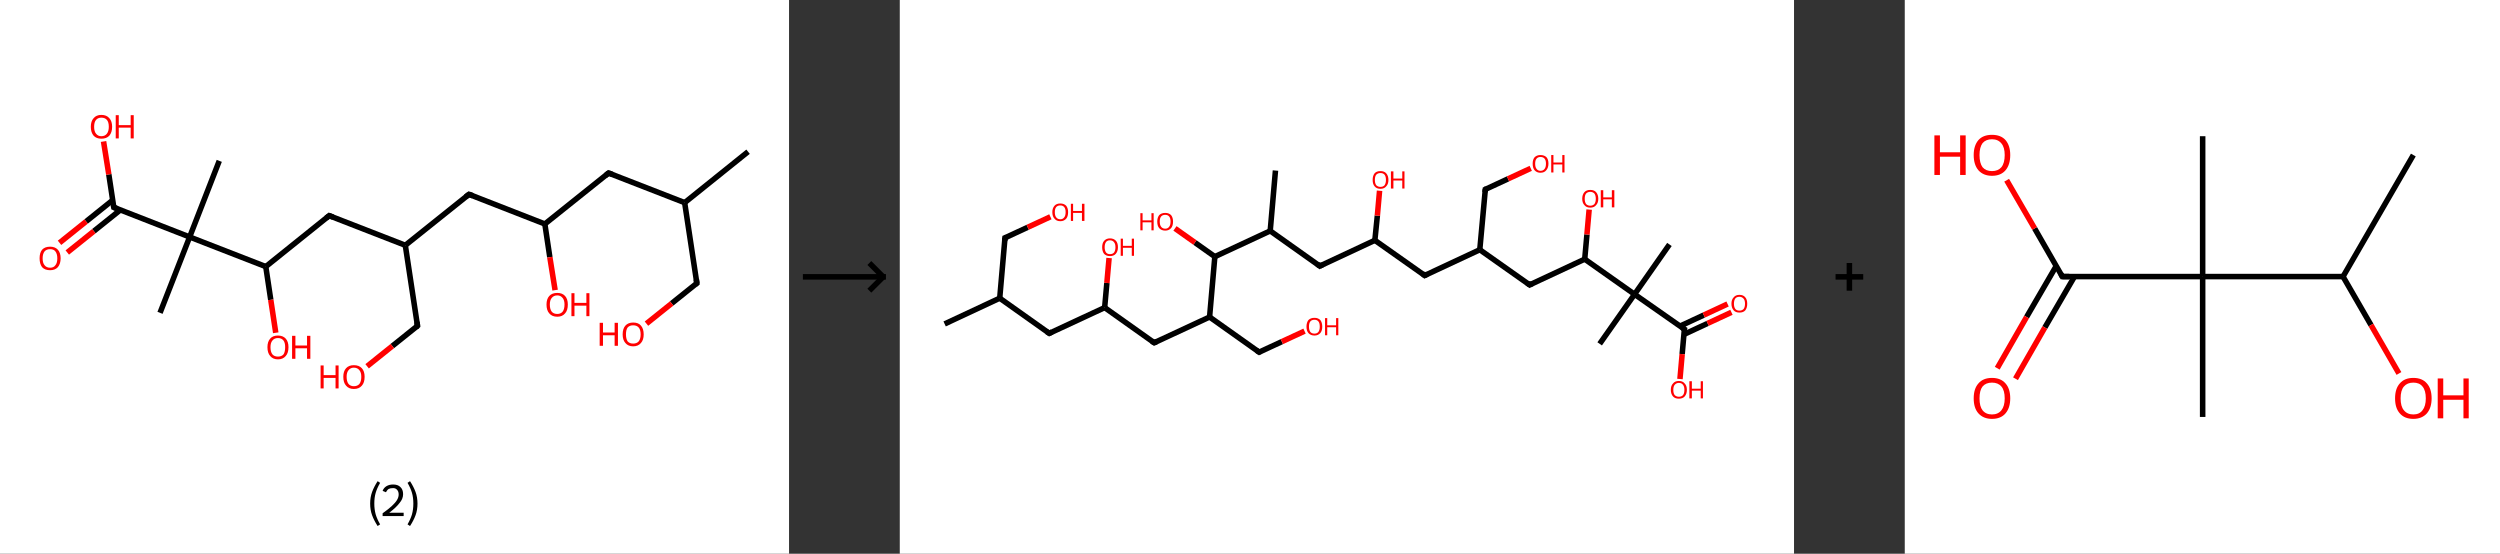 <?xml version='1.0' encoding='ASCII' standalone='yes'?>
<svg xmlns="http://www.w3.org/2000/svg" xmlns:xlink="http://www.w3.org/1999/xlink" version="1.1" width="903.0px" viewBox="0 0 903.0 200.0" height="200.0px">
  <rect x="0" y="0" width="903.0" height="200.0" fill="#333333" stroke="none"/>
  <g>
    <g transform="translate(0, 0) scale(1 1) "><!-- END OF HEADER -->
<rect style="opacity:1.0;fill:#FFFFFF;stroke:none" width="285.0" height="200.0" x="0.0" y="0.0"> </rect>
<path class="bond-0 atom-0 atom-1" d="M 270.2,54.8 L 247.3,73.2" style="fill:none;fill-rule:evenodd;stroke:#000000;stroke-width:2.0px;stroke-linecap:butt;stroke-linejoin:miter;stroke-opacity:1"/>
<path class="bond-1 atom-1 atom-2" d="M 247.3,73.2 L 251.7,102.3" style="fill:none;fill-rule:evenodd;stroke:#000000;stroke-width:2.0px;stroke-linecap:butt;stroke-linejoin:miter;stroke-opacity:1"/>
<path class="bond-2 atom-2 atom-3" d="M 251.7,102.3 L 242.6,109.6" style="fill:none;fill-rule:evenodd;stroke:#000000;stroke-width:2.0px;stroke-linecap:butt;stroke-linejoin:miter;stroke-opacity:1"/>
<path class="bond-2 atom-2 atom-3" d="M 242.6,109.6 L 233.5,116.9" style="fill:none;fill-rule:evenodd;stroke:#FF0000;stroke-width:2.0px;stroke-linecap:butt;stroke-linejoin:miter;stroke-opacity:1"/>
<path class="bond-3 atom-1 atom-4" d="M 247.3,73.2 L 219.8,62.5" style="fill:none;fill-rule:evenodd;stroke:#000000;stroke-width:2.0px;stroke-linecap:butt;stroke-linejoin:miter;stroke-opacity:1"/>
<path class="bond-4 atom-4 atom-5" d="M 219.8,62.5 L 196.8,80.9" style="fill:none;fill-rule:evenodd;stroke:#000000;stroke-width:2.0px;stroke-linecap:butt;stroke-linejoin:miter;stroke-opacity:1"/>
<path class="bond-5 atom-5 atom-6" d="M 196.8,80.9 L 198.6,92.9" style="fill:none;fill-rule:evenodd;stroke:#000000;stroke-width:2.0px;stroke-linecap:butt;stroke-linejoin:miter;stroke-opacity:1"/>
<path class="bond-5 atom-5 atom-6" d="M 198.6,92.9 L 200.5,104.8" style="fill:none;fill-rule:evenodd;stroke:#FF0000;stroke-width:2.0px;stroke-linecap:butt;stroke-linejoin:miter;stroke-opacity:1"/>
<path class="bond-6 atom-5 atom-7" d="M 196.8,80.9 L 169.4,70.2" style="fill:none;fill-rule:evenodd;stroke:#000000;stroke-width:2.0px;stroke-linecap:butt;stroke-linejoin:miter;stroke-opacity:1"/>
<path class="bond-7 atom-7 atom-8" d="M 169.4,70.2 L 146.4,88.6" style="fill:none;fill-rule:evenodd;stroke:#000000;stroke-width:2.0px;stroke-linecap:butt;stroke-linejoin:miter;stroke-opacity:1"/>
<path class="bond-8 atom-8 atom-9" d="M 146.4,88.6 L 150.8,117.7" style="fill:none;fill-rule:evenodd;stroke:#000000;stroke-width:2.0px;stroke-linecap:butt;stroke-linejoin:miter;stroke-opacity:1"/>
<path class="bond-9 atom-9 atom-10" d="M 150.8,117.7 L 141.7,125.0" style="fill:none;fill-rule:evenodd;stroke:#000000;stroke-width:2.0px;stroke-linecap:butt;stroke-linejoin:miter;stroke-opacity:1"/>
<path class="bond-9 atom-9 atom-10" d="M 141.7,125.0 L 132.6,132.3" style="fill:none;fill-rule:evenodd;stroke:#FF0000;stroke-width:2.0px;stroke-linecap:butt;stroke-linejoin:miter;stroke-opacity:1"/>
<path class="bond-10 atom-8 atom-11" d="M 146.4,88.6 L 118.9,77.9" style="fill:none;fill-rule:evenodd;stroke:#000000;stroke-width:2.0px;stroke-linecap:butt;stroke-linejoin:miter;stroke-opacity:1"/>
<path class="bond-11 atom-11 atom-12" d="M 118.9,77.9 L 96.0,96.3" style="fill:none;fill-rule:evenodd;stroke:#000000;stroke-width:2.0px;stroke-linecap:butt;stroke-linejoin:miter;stroke-opacity:1"/>
<path class="bond-12 atom-12 atom-13" d="M 96.0,96.3 L 97.8,108.3" style="fill:none;fill-rule:evenodd;stroke:#000000;stroke-width:2.0px;stroke-linecap:butt;stroke-linejoin:miter;stroke-opacity:1"/>
<path class="bond-12 atom-12 atom-13" d="M 97.8,108.3 L 99.6,120.2" style="fill:none;fill-rule:evenodd;stroke:#FF0000;stroke-width:2.0px;stroke-linecap:butt;stroke-linejoin:miter;stroke-opacity:1"/>
<path class="bond-13 atom-12 atom-14" d="M 96.0,96.3 L 68.5,85.6" style="fill:none;fill-rule:evenodd;stroke:#000000;stroke-width:2.0px;stroke-linecap:butt;stroke-linejoin:miter;stroke-opacity:1"/>
<path class="bond-14 atom-14 atom-15" d="M 68.5,85.6 L 79.2,58.1" style="fill:none;fill-rule:evenodd;stroke:#000000;stroke-width:2.0px;stroke-linecap:butt;stroke-linejoin:miter;stroke-opacity:1"/>
<path class="bond-15 atom-14 atom-16" d="M 68.5,85.6 L 57.8,113.0" style="fill:none;fill-rule:evenodd;stroke:#000000;stroke-width:2.0px;stroke-linecap:butt;stroke-linejoin:miter;stroke-opacity:1"/>
<path class="bond-16 atom-14 atom-17" d="M 68.5,85.6 L 41.1,74.9" style="fill:none;fill-rule:evenodd;stroke:#000000;stroke-width:2.0px;stroke-linecap:butt;stroke-linejoin:miter;stroke-opacity:1"/>
<path class="bond-17 atom-17 atom-18" d="M 40.7,72.3 L 31.1,80.0" style="fill:none;fill-rule:evenodd;stroke:#000000;stroke-width:2.0px;stroke-linecap:butt;stroke-linejoin:miter;stroke-opacity:1"/>
<path class="bond-17 atom-17 atom-18" d="M 31.1,80.0 L 21.5,87.7" style="fill:none;fill-rule:evenodd;stroke:#FF0000;stroke-width:2.0px;stroke-linecap:butt;stroke-linejoin:miter;stroke-opacity:1"/>
<path class="bond-17 atom-17 atom-18" d="M 43.5,75.8 L 33.9,83.5" style="fill:none;fill-rule:evenodd;stroke:#000000;stroke-width:2.0px;stroke-linecap:butt;stroke-linejoin:miter;stroke-opacity:1"/>
<path class="bond-17 atom-17 atom-18" d="M 33.9,83.5 L 24.3,91.2" style="fill:none;fill-rule:evenodd;stroke:#FF0000;stroke-width:2.0px;stroke-linecap:butt;stroke-linejoin:miter;stroke-opacity:1"/>
<path class="bond-18 atom-17 atom-19" d="M 41.1,74.9 L 39.3,63.0" style="fill:none;fill-rule:evenodd;stroke:#000000;stroke-width:2.0px;stroke-linecap:butt;stroke-linejoin:miter;stroke-opacity:1"/>
<path class="bond-18 atom-17 atom-19" d="M 39.3,63.0 L 37.4,51.1" style="fill:none;fill-rule:evenodd;stroke:#FF0000;stroke-width:2.0px;stroke-linecap:butt;stroke-linejoin:miter;stroke-opacity:1"/>
<path d="M 251.5,100.9 L 251.7,102.3 L 251.2,102.7" style="fill:none;stroke:#000000;stroke-width:2.0px;stroke-linecap:butt;stroke-linejoin:miter;stroke-opacity:1;"/>
<path d="M 221.2,63.0 L 219.8,62.5 L 218.7,63.4" style="fill:none;stroke:#000000;stroke-width:2.0px;stroke-linecap:butt;stroke-linejoin:miter;stroke-opacity:1;"/>
<path d="M 170.8,70.7 L 169.4,70.2 L 168.2,71.1" style="fill:none;stroke:#000000;stroke-width:2.0px;stroke-linecap:butt;stroke-linejoin:miter;stroke-opacity:1;"/>
<path d="M 150.6,116.3 L 150.8,117.7 L 150.4,118.1" style="fill:none;stroke:#000000;stroke-width:2.0px;stroke-linecap:butt;stroke-linejoin:miter;stroke-opacity:1;"/>
<path d="M 120.3,78.4 L 118.9,77.9 L 117.8,78.8" style="fill:none;stroke:#000000;stroke-width:2.0px;stroke-linecap:butt;stroke-linejoin:miter;stroke-opacity:1;"/>
<path d="M 42.4,75.4 L 41.1,74.9 L 41.0,74.3" style="fill:none;stroke:#000000;stroke-width:2.0px;stroke-linecap:butt;stroke-linejoin:miter;stroke-opacity:1;"/>
<path class="atom-3" d="M 216.6 116.6 L 217.8 116.6 L 217.8 120.1 L 222.0 120.1 L 222.0 116.6 L 223.2 116.6 L 223.2 124.9 L 222.0 124.9 L 222.0 121.1 L 217.8 121.1 L 217.8 124.9 L 216.6 124.9 L 216.6 116.6 " fill="#FF0000"/>
<path class="atom-3" d="M 224.9 120.8 Q 224.9 118.7, 225.9 117.6 Q 226.9 116.5, 228.7 116.5 Q 230.6 116.5, 231.5 117.6 Q 232.5 118.7, 232.5 120.8 Q 232.5 122.8, 231.5 123.9 Q 230.5 125.1, 228.7 125.1 Q 226.9 125.1, 225.9 123.9 Q 224.9 122.8, 224.9 120.8 M 228.7 124.1 Q 230.0 124.1, 230.7 123.3 Q 231.4 122.4, 231.4 120.8 Q 231.4 119.1, 230.7 118.3 Q 230.0 117.5, 228.7 117.5 Q 227.4 117.5, 226.7 118.3 Q 226.1 119.1, 226.1 120.8 Q 226.1 122.4, 226.7 123.3 Q 227.4 124.1, 228.7 124.1 " fill="#FF0000"/>
<path class="atom-6" d="M 197.4 110.0 Q 197.4 108.0, 198.4 106.9 Q 199.4 105.8, 201.3 105.8 Q 203.1 105.8, 204.1 106.9 Q 205.1 108.0, 205.1 110.0 Q 205.1 112.1, 204.1 113.2 Q 203.1 114.4, 201.3 114.4 Q 199.4 114.4, 198.4 113.2 Q 197.4 112.1, 197.4 110.0 M 201.3 113.4 Q 202.5 113.4, 203.2 112.6 Q 203.9 111.7, 203.9 110.0 Q 203.9 108.4, 203.2 107.6 Q 202.5 106.7, 201.3 106.7 Q 200.0 106.7, 199.3 107.6 Q 198.6 108.4, 198.6 110.0 Q 198.6 111.7, 199.3 112.6 Q 200.0 113.4, 201.3 113.4 " fill="#FF0000"/>
<path class="atom-6" d="M 206.4 105.9 L 207.5 105.9 L 207.5 109.4 L 211.8 109.4 L 211.8 105.9 L 212.9 105.9 L 212.9 114.2 L 211.8 114.2 L 211.8 110.4 L 207.5 110.4 L 207.5 114.2 L 206.4 114.2 L 206.4 105.9 " fill="#FF0000"/>
<path class="atom-10" d="M 115.8 132.0 L 116.9 132.0 L 116.9 135.5 L 121.2 135.5 L 121.2 132.0 L 122.3 132.0 L 122.3 140.3 L 121.2 140.3 L 121.2 136.5 L 116.9 136.5 L 116.9 140.3 L 115.8 140.3 L 115.8 132.0 " fill="#FF0000"/>
<path class="atom-10" d="M 124.0 136.1 Q 124.0 134.1, 125.0 133.0 Q 126.0 131.9, 127.8 131.9 Q 129.7 131.9, 130.7 133.0 Q 131.7 134.1, 131.7 136.1 Q 131.7 138.2, 130.7 139.3 Q 129.7 140.5, 127.8 140.5 Q 126.0 140.5, 125.0 139.3 Q 124.0 138.2, 124.0 136.1 M 127.8 139.5 Q 129.1 139.5, 129.8 138.7 Q 130.5 137.8, 130.5 136.1 Q 130.5 134.5, 129.8 133.7 Q 129.1 132.8, 127.8 132.8 Q 126.6 132.8, 125.9 133.7 Q 125.2 134.5, 125.2 136.1 Q 125.2 137.8, 125.9 138.7 Q 126.6 139.5, 127.8 139.5 " fill="#FF0000"/>
<path class="atom-13" d="M 96.6 125.4 Q 96.6 123.4, 97.6 122.3 Q 98.5 121.2, 100.4 121.2 Q 102.2 121.2, 103.2 122.3 Q 104.2 123.4, 104.2 125.4 Q 104.2 127.5, 103.2 128.6 Q 102.2 129.8, 100.4 129.8 Q 98.6 129.8, 97.6 128.6 Q 96.6 127.5, 96.6 125.4 M 100.4 128.8 Q 101.7 128.8, 102.4 128.0 Q 103.0 127.1, 103.0 125.4 Q 103.0 123.8, 102.4 123.0 Q 101.7 122.1, 100.4 122.1 Q 99.1 122.1, 98.4 123.0 Q 97.7 123.8, 97.7 125.4 Q 97.7 127.1, 98.4 128.0 Q 99.1 128.8, 100.4 128.8 " fill="#FF0000"/>
<path class="atom-13" d="M 105.5 121.3 L 106.7 121.3 L 106.7 124.8 L 110.9 124.8 L 110.9 121.3 L 112.1 121.3 L 112.1 129.6 L 110.9 129.6 L 110.9 125.8 L 106.7 125.8 L 106.7 129.6 L 105.5 129.6 L 105.5 121.3 " fill="#FF0000"/>
<path class="atom-18" d="M 14.3 93.3 Q 14.3 91.3, 15.2 90.2 Q 16.2 89.1, 18.1 89.1 Q 19.9 89.1, 20.9 90.2 Q 21.9 91.3, 21.9 93.3 Q 21.9 95.3, 20.9 96.5 Q 19.9 97.6, 18.1 97.6 Q 16.2 97.6, 15.2 96.5 Q 14.3 95.3, 14.3 93.3 M 18.1 96.7 Q 19.4 96.7, 20.0 95.8 Q 20.7 95.0, 20.7 93.3 Q 20.7 91.7, 20.0 90.8 Q 19.4 90.0, 18.1 90.0 Q 16.8 90.0, 16.1 90.8 Q 15.4 91.7, 15.4 93.3 Q 15.4 95.0, 16.1 95.8 Q 16.8 96.7, 18.1 96.7 " fill="#FF0000"/>
<path class="atom-19" d="M 32.8 45.8 Q 32.8 43.8, 33.8 42.7 Q 34.8 41.5, 36.6 41.5 Q 38.5 41.5, 39.5 42.7 Q 40.5 43.8, 40.5 45.8 Q 40.5 47.8, 39.5 49.0 Q 38.5 50.1, 36.6 50.1 Q 34.8 50.1, 33.8 49.0 Q 32.8 47.8, 32.8 45.8 M 36.6 49.2 Q 37.9 49.2, 38.6 48.3 Q 39.3 47.4, 39.3 45.8 Q 39.3 44.1, 38.6 43.3 Q 37.9 42.5, 36.6 42.5 Q 35.4 42.5, 34.7 43.3 Q 34.0 44.1, 34.0 45.8 Q 34.0 47.5, 34.7 48.3 Q 35.4 49.2, 36.6 49.2 " fill="#FF0000"/>
<path class="atom-19" d="M 41.8 41.6 L 42.9 41.6 L 42.9 45.2 L 47.2 45.2 L 47.2 41.6 L 48.3 41.6 L 48.3 50.0 L 47.2 50.0 L 47.2 46.1 L 42.9 46.1 L 42.9 50.0 L 41.8 50.0 L 41.8 41.6 " fill="#FF0000"/>
<path class="legend" d="M 133.7 181.9 Q 133.7 179.6, 134.4 177.7 Q 135.1 175.8, 136.4 173.8 L 137.3 174.4 Q 136.2 176.3, 135.7 178.0 Q 135.2 179.7, 135.2 181.9 Q 135.2 184.0, 135.7 185.8 Q 136.2 187.5, 137.3 189.4 L 136.4 190.0 Q 135.1 188.0, 134.4 186.1 Q 133.7 184.2, 133.7 181.9 " fill="#000000"/>
<path class="legend" d="M 138.2 177.3 Q 138.6 176.2, 139.6 175.6 Q 140.6 175.0, 142.0 175.0 Q 143.7 175.0, 144.6 175.9 Q 145.6 176.8, 145.6 178.5 Q 145.6 180.2, 144.3 181.7 Q 143.1 183.3, 140.6 185.2 L 145.8 185.2 L 145.8 186.4 L 138.2 186.4 L 138.2 185.4 Q 140.3 183.9, 141.5 182.8 Q 142.8 181.6, 143.4 180.6 Q 144.0 179.6, 144.0 178.6 Q 144.0 177.5, 143.4 176.9 Q 142.9 176.3, 142.0 176.3 Q 141.0 176.3, 140.4 176.6 Q 139.8 177.0, 139.4 177.8 L 138.2 177.3 " fill="#000000"/>
<path class="legend" d="M 150.8 181.9 Q 150.8 184.2, 150.1 186.1 Q 149.4 188.0, 148.1 190.0 L 147.2 189.4 Q 148.3 187.5, 148.8 185.8 Q 149.3 184.0, 149.3 181.9 Q 149.3 179.7, 148.8 178.0 Q 148.3 176.3, 147.2 174.4 L 148.1 173.8 Q 149.4 175.8, 150.1 177.7 Q 150.8 179.6, 150.8 181.9 " fill="#000000"/>
</g>
    <g transform="translate(285.0, 0) scale(1 1) "><line x1="5" y1="100" x2="35" y2="100" style="stroke:rgb(0,0,0);stroke-width:2"/>
  <line x1="34" y1="100" x2="29" y2="95" style="stroke:rgb(0,0,0);stroke-width:2"/>
  <line x1="34" y1="100" x2="29" y2="105" style="stroke:rgb(0,0,0);stroke-width:2"/>
</g>
    <g transform="translate(325.0, 0) scale(1 1) "><!-- END OF HEADER -->
<rect style="opacity:1.0;fill:#FFFFFF;stroke:none" width="323.0" height="200.0" x="0.0" y="0.0"> </rect>
<path class="bond-0 atom-0 atom-1" d="M 16.2,117.0 L 36.1,107.7" style="fill:none;fill-rule:evenodd;stroke:#000000;stroke-width:2.0px;stroke-linecap:butt;stroke-linejoin:miter;stroke-opacity:1"/>
<path class="bond-1 atom-1 atom-2" d="M 36.1,107.7 L 38.0,85.9" style="fill:none;fill-rule:evenodd;stroke:#000000;stroke-width:2.0px;stroke-linecap:butt;stroke-linejoin:miter;stroke-opacity:1"/>
<path class="bond-2 atom-2 atom-3" d="M 38.0,85.9 L 46.2,82.1" style="fill:none;fill-rule:evenodd;stroke:#000000;stroke-width:2.0px;stroke-linecap:butt;stroke-linejoin:miter;stroke-opacity:1"/>
<path class="bond-2 atom-2 atom-3" d="M 46.2,82.1 L 54.4,78.3" style="fill:none;fill-rule:evenodd;stroke:#FF0000;stroke-width:2.0px;stroke-linecap:butt;stroke-linejoin:miter;stroke-opacity:1"/>
<path class="bond-3 atom-1 atom-4" d="M 36.1,107.7 L 54.0,120.4" style="fill:none;fill-rule:evenodd;stroke:#000000;stroke-width:2.0px;stroke-linecap:butt;stroke-linejoin:miter;stroke-opacity:1"/>
<path class="bond-4 atom-4 atom-5" d="M 54.0,120.4 L 74.0,111.1" style="fill:none;fill-rule:evenodd;stroke:#000000;stroke-width:2.0px;stroke-linecap:butt;stroke-linejoin:miter;stroke-opacity:1"/>
<path class="bond-5 atom-5 atom-6" d="M 74.0,111.1 L 74.8,102.2" style="fill:none;fill-rule:evenodd;stroke:#000000;stroke-width:2.0px;stroke-linecap:butt;stroke-linejoin:miter;stroke-opacity:1"/>
<path class="bond-5 atom-5 atom-6" d="M 74.8,102.2 L 75.6,93.2" style="fill:none;fill-rule:evenodd;stroke:#FF0000;stroke-width:2.0px;stroke-linecap:butt;stroke-linejoin:miter;stroke-opacity:1"/>
<path class="bond-6 atom-5 atom-7" d="M 74.0,111.1 L 91.9,123.8" style="fill:none;fill-rule:evenodd;stroke:#000000;stroke-width:2.0px;stroke-linecap:butt;stroke-linejoin:miter;stroke-opacity:1"/>
<path class="bond-7 atom-7 atom-8" d="M 91.9,123.8 L 111.9,114.5" style="fill:none;fill-rule:evenodd;stroke:#000000;stroke-width:2.0px;stroke-linecap:butt;stroke-linejoin:miter;stroke-opacity:1"/>
<path class="bond-8 atom-8 atom-9" d="M 111.9,114.5 L 129.8,127.2" style="fill:none;fill-rule:evenodd;stroke:#000000;stroke-width:2.0px;stroke-linecap:butt;stroke-linejoin:miter;stroke-opacity:1"/>
<path class="bond-9 atom-9 atom-10" d="M 129.8,127.2 L 138.0,123.4" style="fill:none;fill-rule:evenodd;stroke:#000000;stroke-width:2.0px;stroke-linecap:butt;stroke-linejoin:miter;stroke-opacity:1"/>
<path class="bond-9 atom-9 atom-10" d="M 138.0,123.4 L 146.2,119.6" style="fill:none;fill-rule:evenodd;stroke:#FF0000;stroke-width:2.0px;stroke-linecap:butt;stroke-linejoin:miter;stroke-opacity:1"/>
<path class="bond-10 atom-8 atom-11" d="M 111.9,114.5 L 113.8,92.7" style="fill:none;fill-rule:evenodd;stroke:#000000;stroke-width:2.0px;stroke-linecap:butt;stroke-linejoin:miter;stroke-opacity:1"/>
<path class="bond-11 atom-11 atom-12" d="M 113.8,92.7 L 106.6,87.6" style="fill:none;fill-rule:evenodd;stroke:#000000;stroke-width:2.0px;stroke-linecap:butt;stroke-linejoin:miter;stroke-opacity:1"/>
<path class="bond-11 atom-11 atom-12" d="M 106.6,87.6 L 99.4,82.5" style="fill:none;fill-rule:evenodd;stroke:#FF0000;stroke-width:2.0px;stroke-linecap:butt;stroke-linejoin:miter;stroke-opacity:1"/>
<path class="bond-12 atom-11 atom-13" d="M 113.8,92.7 L 133.8,83.4" style="fill:none;fill-rule:evenodd;stroke:#000000;stroke-width:2.0px;stroke-linecap:butt;stroke-linejoin:miter;stroke-opacity:1"/>
<path class="bond-13 atom-13 atom-14" d="M 133.8,83.4 L 135.7,61.6" style="fill:none;fill-rule:evenodd;stroke:#000000;stroke-width:2.0px;stroke-linecap:butt;stroke-linejoin:miter;stroke-opacity:1"/>
<path class="bond-14 atom-13 atom-15" d="M 133.8,83.4 L 151.7,96.1" style="fill:none;fill-rule:evenodd;stroke:#000000;stroke-width:2.0px;stroke-linecap:butt;stroke-linejoin:miter;stroke-opacity:1"/>
<path class="bond-15 atom-15 atom-16" d="M 151.7,96.1 L 171.6,86.8" style="fill:none;fill-rule:evenodd;stroke:#000000;stroke-width:2.0px;stroke-linecap:butt;stroke-linejoin:miter;stroke-opacity:1"/>
<path class="bond-16 atom-16 atom-17" d="M 171.6,86.8 L 172.5,77.9" style="fill:none;fill-rule:evenodd;stroke:#000000;stroke-width:2.0px;stroke-linecap:butt;stroke-linejoin:miter;stroke-opacity:1"/>
<path class="bond-16 atom-16 atom-17" d="M 172.5,77.9 L 173.3,68.9" style="fill:none;fill-rule:evenodd;stroke:#FF0000;stroke-width:2.0px;stroke-linecap:butt;stroke-linejoin:miter;stroke-opacity:1"/>
<path class="bond-17 atom-16 atom-18" d="M 171.6,86.8 L 189.6,99.5" style="fill:none;fill-rule:evenodd;stroke:#000000;stroke-width:2.0px;stroke-linecap:butt;stroke-linejoin:miter;stroke-opacity:1"/>
<path class="bond-18 atom-18 atom-19" d="M 189.6,99.5 L 209.5,90.2" style="fill:none;fill-rule:evenodd;stroke:#000000;stroke-width:2.0px;stroke-linecap:butt;stroke-linejoin:miter;stroke-opacity:1"/>
<path class="bond-19 atom-19 atom-20" d="M 209.5,90.2 L 211.5,68.4" style="fill:none;fill-rule:evenodd;stroke:#000000;stroke-width:2.0px;stroke-linecap:butt;stroke-linejoin:miter;stroke-opacity:1"/>
<path class="bond-20 atom-20 atom-21" d="M 211.5,68.4 L 219.7,64.6" style="fill:none;fill-rule:evenodd;stroke:#000000;stroke-width:2.0px;stroke-linecap:butt;stroke-linejoin:miter;stroke-opacity:1"/>
<path class="bond-20 atom-20 atom-21" d="M 219.7,64.6 L 227.9,60.8" style="fill:none;fill-rule:evenodd;stroke:#FF0000;stroke-width:2.0px;stroke-linecap:butt;stroke-linejoin:miter;stroke-opacity:1"/>
<path class="bond-21 atom-19 atom-22" d="M 209.5,90.2 L 227.5,102.9" style="fill:none;fill-rule:evenodd;stroke:#000000;stroke-width:2.0px;stroke-linecap:butt;stroke-linejoin:miter;stroke-opacity:1"/>
<path class="bond-22 atom-22 atom-23" d="M 227.5,102.9 L 247.4,93.6" style="fill:none;fill-rule:evenodd;stroke:#000000;stroke-width:2.0px;stroke-linecap:butt;stroke-linejoin:miter;stroke-opacity:1"/>
<path class="bond-23 atom-23 atom-24" d="M 247.4,93.6 L 248.2,84.7" style="fill:none;fill-rule:evenodd;stroke:#000000;stroke-width:2.0px;stroke-linecap:butt;stroke-linejoin:miter;stroke-opacity:1"/>
<path class="bond-23 atom-23 atom-24" d="M 248.2,84.7 L 249.0,75.7" style="fill:none;fill-rule:evenodd;stroke:#FF0000;stroke-width:2.0px;stroke-linecap:butt;stroke-linejoin:miter;stroke-opacity:1"/>
<path class="bond-24 atom-23 atom-25" d="M 247.4,93.6 L 265.4,106.3" style="fill:none;fill-rule:evenodd;stroke:#000000;stroke-width:2.0px;stroke-linecap:butt;stroke-linejoin:miter;stroke-opacity:1"/>
<path class="bond-25 atom-25 atom-26" d="M 265.4,106.3 L 252.8,124.2" style="fill:none;fill-rule:evenodd;stroke:#000000;stroke-width:2.0px;stroke-linecap:butt;stroke-linejoin:miter;stroke-opacity:1"/>
<path class="bond-26 atom-25 atom-27" d="M 265.4,106.3 L 278.0,88.3" style="fill:none;fill-rule:evenodd;stroke:#000000;stroke-width:2.0px;stroke-linecap:butt;stroke-linejoin:miter;stroke-opacity:1"/>
<path class="bond-27 atom-25 atom-28" d="M 265.4,106.3 L 283.4,118.9" style="fill:none;fill-rule:evenodd;stroke:#000000;stroke-width:2.0px;stroke-linecap:butt;stroke-linejoin:miter;stroke-opacity:1"/>
<path class="bond-28 atom-28 atom-29" d="M 283.2,120.8 L 291.8,116.8" style="fill:none;fill-rule:evenodd;stroke:#000000;stroke-width:2.0px;stroke-linecap:butt;stroke-linejoin:miter;stroke-opacity:1"/>
<path class="bond-28 atom-28 atom-29" d="M 291.8,116.8 L 300.4,112.8" style="fill:none;fill-rule:evenodd;stroke:#FF0000;stroke-width:2.0px;stroke-linecap:butt;stroke-linejoin:miter;stroke-opacity:1"/>
<path class="bond-28 atom-28 atom-29" d="M 281.8,117.8 L 290.4,113.8" style="fill:none;fill-rule:evenodd;stroke:#000000;stroke-width:2.0px;stroke-linecap:butt;stroke-linejoin:miter;stroke-opacity:1"/>
<path class="bond-28 atom-28 atom-29" d="M 290.4,113.8 L 299.0,109.8" style="fill:none;fill-rule:evenodd;stroke:#FF0000;stroke-width:2.0px;stroke-linecap:butt;stroke-linejoin:miter;stroke-opacity:1"/>
<path class="bond-29 atom-28 atom-30" d="M 283.4,118.9 L 282.6,127.9" style="fill:none;fill-rule:evenodd;stroke:#000000;stroke-width:2.0px;stroke-linecap:butt;stroke-linejoin:miter;stroke-opacity:1"/>
<path class="bond-29 atom-28 atom-30" d="M 282.6,127.9 L 281.8,136.9" style="fill:none;fill-rule:evenodd;stroke:#FF0000;stroke-width:2.0px;stroke-linecap:butt;stroke-linejoin:miter;stroke-opacity:1"/>
<path d="M 37.9,87.0 L 38.0,85.9 L 38.5,85.7" style="fill:none;stroke:#000000;stroke-width:2.0px;stroke-linecap:butt;stroke-linejoin:miter;stroke-opacity:1;"/>
<path d="M 53.1,119.8 L 54.0,120.4 L 55.0,119.9" style="fill:none;stroke:#000000;stroke-width:2.0px;stroke-linecap:butt;stroke-linejoin:miter;stroke-opacity:1;"/>
<path d="M 91.0,123.2 L 91.9,123.8 L 92.9,123.3" style="fill:none;stroke:#000000;stroke-width:2.0px;stroke-linecap:butt;stroke-linejoin:miter;stroke-opacity:1;"/>
<path d="M 128.9,126.6 L 129.8,127.2 L 130.2,127.0" style="fill:none;stroke:#000000;stroke-width:2.0px;stroke-linecap:butt;stroke-linejoin:miter;stroke-opacity:1;"/>
<path d="M 150.8,95.4 L 151.7,96.1 L 152.7,95.6" style="fill:none;stroke:#000000;stroke-width:2.0px;stroke-linecap:butt;stroke-linejoin:miter;stroke-opacity:1;"/>
<path d="M 188.7,98.8 L 189.6,99.5 L 190.6,99.0" style="fill:none;stroke:#000000;stroke-width:2.0px;stroke-linecap:butt;stroke-linejoin:miter;stroke-opacity:1;"/>
<path d="M 211.4,69.4 L 211.5,68.4 L 211.9,68.2" style="fill:none;stroke:#000000;stroke-width:2.0px;stroke-linecap:butt;stroke-linejoin:miter;stroke-opacity:1;"/>
<path d="M 226.6,102.2 L 227.5,102.9 L 228.5,102.4" style="fill:none;stroke:#000000;stroke-width:2.0px;stroke-linecap:butt;stroke-linejoin:miter;stroke-opacity:1;"/>
<path d="M 282.5,118.3 L 283.4,118.9 L 283.3,119.4" style="fill:none;stroke:#000000;stroke-width:2.0px;stroke-linecap:butt;stroke-linejoin:miter;stroke-opacity:1;"/>
<path class="atom-3" d="M 55.1 76.6 Q 55.1 75.2, 55.9 74.3 Q 56.6 73.5, 58.0 73.5 Q 59.3 73.5, 60.1 74.3 Q 60.8 75.2, 60.8 76.6 Q 60.8 78.2, 60.1 79.0 Q 59.3 79.9, 58.0 79.9 Q 56.6 79.9, 55.9 79.0 Q 55.1 78.2, 55.1 76.6 M 58.0 79.2 Q 58.9 79.2, 59.4 78.5 Q 59.9 77.9, 59.9 76.6 Q 59.9 75.4, 59.4 74.8 Q 58.9 74.2, 58.0 74.2 Q 57.0 74.2, 56.5 74.8 Q 56.0 75.4, 56.0 76.6 Q 56.0 77.9, 56.5 78.5 Q 57.0 79.2, 58.0 79.2 " fill="#FF0000"/>
<path class="atom-3" d="M 61.8 73.6 L 62.6 73.6 L 62.6 76.2 L 65.8 76.2 L 65.8 73.6 L 66.7 73.6 L 66.7 79.8 L 65.8 79.8 L 65.8 76.9 L 62.6 76.9 L 62.6 79.8 L 61.8 79.8 L 61.8 73.6 " fill="#FF0000"/>
<path class="atom-6" d="M 73.1 89.3 Q 73.1 87.8, 73.8 87.0 Q 74.6 86.1, 75.9 86.1 Q 77.3 86.1, 78.1 87.0 Q 78.8 87.8, 78.8 89.3 Q 78.8 90.8, 78.0 91.7 Q 77.3 92.5, 75.9 92.5 Q 74.6 92.5, 73.8 91.7 Q 73.1 90.8, 73.1 89.3 M 75.9 91.8 Q 76.9 91.8, 77.4 91.2 Q 77.9 90.5, 77.9 89.3 Q 77.9 88.1, 77.4 87.5 Q 76.9 86.8, 75.9 86.8 Q 75.0 86.8, 74.5 87.4 Q 74.0 88.1, 74.0 89.3 Q 74.0 90.5, 74.5 91.2 Q 75.0 91.8, 75.9 91.8 " fill="#FF0000"/>
<path class="atom-6" d="M 79.8 86.2 L 80.6 86.2 L 80.6 88.8 L 83.8 88.8 L 83.8 86.2 L 84.6 86.2 L 84.6 92.4 L 83.8 92.4 L 83.8 89.5 L 80.6 89.5 L 80.6 92.4 L 79.8 92.4 L 79.8 86.2 " fill="#FF0000"/>
<path class="atom-10" d="M 146.9 118.0 Q 146.9 116.5, 147.6 115.6 Q 148.4 114.8, 149.8 114.8 Q 151.1 114.8, 151.9 115.6 Q 152.6 116.5, 152.6 118.0 Q 152.6 119.5, 151.9 120.3 Q 151.1 121.2, 149.8 121.2 Q 148.4 121.2, 147.6 120.3 Q 146.9 119.5, 146.9 118.0 M 149.8 120.5 Q 150.7 120.5, 151.2 119.9 Q 151.7 119.2, 151.7 118.0 Q 151.7 116.7, 151.2 116.1 Q 150.7 115.5, 149.8 115.5 Q 148.8 115.5, 148.3 116.1 Q 147.8 116.7, 147.8 118.0 Q 147.8 119.2, 148.3 119.9 Q 148.8 120.5, 149.8 120.5 " fill="#FF0000"/>
<path class="atom-10" d="M 153.6 114.9 L 154.4 114.9 L 154.4 117.5 L 157.6 117.5 L 157.6 114.9 L 158.4 114.9 L 158.4 121.1 L 157.6 121.1 L 157.6 118.2 L 154.4 118.2 L 154.4 121.1 L 153.6 121.1 L 153.6 114.9 " fill="#FF0000"/>
<path class="atom-12" d="M 86.9 77.0 L 87.7 77.0 L 87.7 79.6 L 90.9 79.6 L 90.9 77.0 L 91.7 77.0 L 91.7 83.2 L 90.9 83.2 L 90.9 80.3 L 87.7 80.3 L 87.7 83.2 L 86.9 83.2 L 86.9 77.0 " fill="#FF0000"/>
<path class="atom-12" d="M 93.0 80.0 Q 93.0 78.6, 93.7 77.7 Q 94.5 76.9, 95.9 76.9 Q 97.2 76.9, 98.0 77.7 Q 98.7 78.6, 98.7 80.0 Q 98.7 81.6, 98.0 82.4 Q 97.2 83.3, 95.9 83.3 Q 94.5 83.3, 93.7 82.4 Q 93.0 81.6, 93.0 80.0 M 95.9 82.6 Q 96.8 82.6, 97.3 81.9 Q 97.8 81.3, 97.8 80.0 Q 97.8 78.8, 97.3 78.2 Q 96.8 77.6, 95.9 77.6 Q 94.9 77.6, 94.4 78.2 Q 93.9 78.8, 93.9 80.0 Q 93.9 81.3, 94.4 81.9 Q 94.9 82.6, 95.9 82.6 " fill="#FF0000"/>
<path class="atom-17" d="M 170.8 65.0 Q 170.8 63.5, 171.5 62.6 Q 172.2 61.8, 173.6 61.8 Q 175.0 61.8, 175.7 62.6 Q 176.5 63.5, 176.5 65.0 Q 176.5 66.5, 175.7 67.3 Q 175.0 68.2, 173.6 68.2 Q 172.2 68.2, 171.5 67.3 Q 170.8 66.5, 170.8 65.0 M 173.6 67.5 Q 174.6 67.5, 175.1 66.9 Q 175.6 66.2, 175.6 65.0 Q 175.6 63.7, 175.1 63.1 Q 174.6 62.5, 173.6 62.5 Q 172.7 62.5, 172.1 63.1 Q 171.6 63.7, 171.6 65.0 Q 171.6 66.2, 172.1 66.9 Q 172.7 67.5, 173.6 67.5 " fill="#FF0000"/>
<path class="atom-17" d="M 177.4 61.9 L 178.3 61.9 L 178.3 64.5 L 181.5 64.5 L 181.5 61.9 L 182.3 61.9 L 182.3 68.1 L 181.5 68.1 L 181.5 65.2 L 178.3 65.2 L 178.3 68.1 L 177.4 68.1 L 177.4 61.9 " fill="#FF0000"/>
<path class="atom-21" d="M 228.6 59.1 Q 228.6 57.6, 229.3 56.8 Q 230.1 56.0, 231.4 56.0 Q 232.8 56.0, 233.6 56.8 Q 234.3 57.6, 234.3 59.1 Q 234.3 60.6, 233.5 61.5 Q 232.8 62.4, 231.4 62.4 Q 230.1 62.4, 229.3 61.5 Q 228.6 60.7, 228.6 59.1 M 231.4 61.7 Q 232.4 61.7, 232.9 61.0 Q 233.4 60.4, 233.4 59.1 Q 233.4 57.9, 232.9 57.3 Q 232.4 56.7, 231.4 56.7 Q 230.5 56.7, 230.0 57.3 Q 229.5 57.9, 229.5 59.1 Q 229.5 60.4, 230.0 61.0 Q 230.5 61.7, 231.4 61.7 " fill="#FF0000"/>
<path class="atom-21" d="M 235.3 56.0 L 236.1 56.0 L 236.1 58.7 L 239.3 58.7 L 239.3 56.0 L 240.1 56.0 L 240.1 62.3 L 239.3 62.3 L 239.3 59.4 L 236.1 59.4 L 236.1 62.3 L 235.3 62.3 L 235.3 56.0 " fill="#FF0000"/>
<path class="atom-24" d="M 246.5 71.8 Q 246.5 70.3, 247.3 69.4 Q 248.0 68.6, 249.4 68.6 Q 250.8 68.6, 251.5 69.4 Q 252.3 70.3, 252.3 71.8 Q 252.3 73.3, 251.5 74.1 Q 250.8 75.0, 249.4 75.0 Q 248.0 75.0, 247.3 74.1 Q 246.5 73.3, 246.5 71.8 M 249.4 74.3 Q 250.3 74.3, 250.9 73.7 Q 251.4 73.0, 251.4 71.8 Q 251.4 70.6, 250.9 69.9 Q 250.3 69.3, 249.4 69.3 Q 248.5 69.3, 247.9 69.9 Q 247.4 70.5, 247.4 71.8 Q 247.4 73.0, 247.9 73.7 Q 248.5 74.3, 249.4 74.3 " fill="#FF0000"/>
<path class="atom-24" d="M 253.2 68.7 L 254.1 68.7 L 254.1 71.3 L 257.2 71.3 L 257.2 68.7 L 258.1 68.7 L 258.1 74.9 L 257.2 74.9 L 257.2 72.0 L 254.1 72.0 L 254.1 74.9 L 253.2 74.9 L 253.2 68.7 " fill="#FF0000"/>
<path class="atom-29" d="M 300.4 109.7 Q 300.4 108.2, 301.2 107.4 Q 301.9 106.5, 303.3 106.5 Q 304.7 106.5, 305.4 107.4 Q 306.1 108.2, 306.1 109.7 Q 306.1 111.2, 305.4 112.1 Q 304.7 112.9, 303.3 112.9 Q 301.9 112.9, 301.2 112.1 Q 300.4 111.2, 300.4 109.7 M 303.3 112.2 Q 304.2 112.2, 304.8 111.6 Q 305.3 110.9, 305.3 109.7 Q 305.3 108.5, 304.8 107.9 Q 304.2 107.2, 303.3 107.2 Q 302.3 107.2, 301.8 107.8 Q 301.3 108.5, 301.3 109.7 Q 301.3 110.9, 301.8 111.6 Q 302.3 112.2, 303.3 112.2 " fill="#FF0000"/>
<path class="atom-30" d="M 278.5 140.8 Q 278.5 139.3, 279.3 138.5 Q 280.0 137.6, 281.4 137.6 Q 282.8 137.6, 283.5 138.5 Q 284.3 139.3, 284.3 140.8 Q 284.3 142.3, 283.5 143.2 Q 282.8 144.0, 281.4 144.0 Q 280.0 144.0, 279.3 143.2 Q 278.5 142.3, 278.5 140.8 M 281.4 143.3 Q 282.4 143.3, 282.9 142.7 Q 283.4 142.1, 283.4 140.8 Q 283.4 139.6, 282.9 139.0 Q 282.4 138.3, 281.4 138.3 Q 280.5 138.3, 279.9 139.0 Q 279.4 139.6, 279.4 140.8 Q 279.4 142.1, 279.9 142.7 Q 280.5 143.3, 281.4 143.3 " fill="#FF0000"/>
<path class="atom-30" d="M 285.2 137.7 L 286.1 137.7 L 286.1 140.4 L 289.3 140.4 L 289.3 137.7 L 290.1 137.7 L 290.1 143.9 L 289.3 143.9 L 289.3 141.1 L 286.1 141.1 L 286.1 143.9 L 285.2 143.9 L 285.2 137.7 " fill="#FF0000"/>
</g>
    <g transform="translate(648.0, 0) scale(1 1) "><line x1="15" y1="100" x2="25" y2="100" style="stroke:rgb(0,0,0);stroke-width:2"/>
  <line x1="20" y1="95" x2="20" y2="105" style="stroke:rgb(0,0,0);stroke-width:2"/>
</g>
    <g transform="translate(688.0, 0) scale(1 1) "><!-- END OF HEADER -->
<rect style="opacity:1.0;fill:#FFFFFF;stroke:none" width="215.0" height="200.0" x="0.0" y="0.0"> </rect>
<path class="bond-0 atom-0 atom-1" d="M 183.7,56.0 L 158.3,99.9" style="fill:none;fill-rule:evenodd;stroke:#000000;stroke-width:2.0px;stroke-linecap:butt;stroke-linejoin:miter;stroke-opacity:1"/>
<path class="bond-1 atom-1 atom-2" d="M 158.3,99.9 L 168.4,117.4" style="fill:none;fill-rule:evenodd;stroke:#000000;stroke-width:2.0px;stroke-linecap:butt;stroke-linejoin:miter;stroke-opacity:1"/>
<path class="bond-1 atom-1 atom-2" d="M 168.4,117.4 L 178.5,134.9" style="fill:none;fill-rule:evenodd;stroke:#FF0000;stroke-width:2.0px;stroke-linecap:butt;stroke-linejoin:miter;stroke-opacity:1"/>
<path class="bond-2 atom-1 atom-3" d="M 158.3,99.9 L 107.6,99.9" style="fill:none;fill-rule:evenodd;stroke:#000000;stroke-width:2.0px;stroke-linecap:butt;stroke-linejoin:miter;stroke-opacity:1"/>
<path class="bond-3 atom-3 atom-4" d="M 107.6,99.9 L 107.6,49.2" style="fill:none;fill-rule:evenodd;stroke:#000000;stroke-width:2.0px;stroke-linecap:butt;stroke-linejoin:miter;stroke-opacity:1"/>
<path class="bond-4 atom-3 atom-5" d="M 107.6,99.9 L 107.6,150.6" style="fill:none;fill-rule:evenodd;stroke:#000000;stroke-width:2.0px;stroke-linecap:butt;stroke-linejoin:miter;stroke-opacity:1"/>
<path class="bond-5 atom-3 atom-6" d="M 107.6,99.9 L 56.9,99.9" style="fill:none;fill-rule:evenodd;stroke:#000000;stroke-width:2.0px;stroke-linecap:butt;stroke-linejoin:miter;stroke-opacity:1"/>
<path class="bond-6 atom-6 atom-7" d="M 54.7,96.1 L 44.0,114.5" style="fill:none;fill-rule:evenodd;stroke:#000000;stroke-width:2.0px;stroke-linecap:butt;stroke-linejoin:miter;stroke-opacity:1"/>
<path class="bond-6 atom-6 atom-7" d="M 44.0,114.5 L 33.4,133.0" style="fill:none;fill-rule:evenodd;stroke:#FF0000;stroke-width:2.0px;stroke-linecap:butt;stroke-linejoin:miter;stroke-opacity:1"/>
<path class="bond-6 atom-6 atom-7" d="M 61.3,99.9 L 50.6,118.3" style="fill:none;fill-rule:evenodd;stroke:#000000;stroke-width:2.0px;stroke-linecap:butt;stroke-linejoin:miter;stroke-opacity:1"/>
<path class="bond-6 atom-6 atom-7" d="M 50.6,118.3 L 40.0,136.8" style="fill:none;fill-rule:evenodd;stroke:#FF0000;stroke-width:2.0px;stroke-linecap:butt;stroke-linejoin:miter;stroke-opacity:1"/>
<path class="bond-7 atom-6 atom-8" d="M 56.9,99.9 L 46.9,82.5" style="fill:none;fill-rule:evenodd;stroke:#000000;stroke-width:2.0px;stroke-linecap:butt;stroke-linejoin:miter;stroke-opacity:1"/>
<path class="bond-7 atom-6 atom-8" d="M 46.9,82.5 L 36.8,65.1" style="fill:none;fill-rule:evenodd;stroke:#FF0000;stroke-width:2.0px;stroke-linecap:butt;stroke-linejoin:miter;stroke-opacity:1"/>
<path d="M 59.4,99.9 L 56.9,99.9 L 56.4,99.0" style="fill:none;stroke:#000000;stroke-width:2.0px;stroke-linecap:butt;stroke-linejoin:miter;stroke-opacity:1;"/>
<path class="atom-2" d="M 177.1 143.9 Q 177.1 140.4, 178.8 138.5 Q 180.5 136.5, 183.7 136.5 Q 186.9 136.5, 188.6 138.5 Q 190.3 140.4, 190.3 143.9 Q 190.3 147.3, 188.6 149.3 Q 186.8 151.3, 183.7 151.3 Q 180.5 151.3, 178.8 149.3 Q 177.1 147.4, 177.1 143.9 M 183.7 149.7 Q 185.9 149.7, 187.0 148.2 Q 188.2 146.7, 188.2 143.9 Q 188.2 141.0, 187.0 139.6 Q 185.9 138.2, 183.7 138.2 Q 181.5 138.2, 180.3 139.6 Q 179.1 141.0, 179.1 143.9 Q 179.1 146.8, 180.3 148.2 Q 181.5 149.7, 183.7 149.7 " fill="#FF0000"/>
<path class="atom-2" d="M 192.5 136.7 L 194.5 136.7 L 194.5 142.8 L 201.8 142.8 L 201.8 136.7 L 203.7 136.7 L 203.7 151.1 L 201.8 151.1 L 201.8 144.4 L 194.5 144.4 L 194.5 151.1 L 192.5 151.1 L 192.5 136.7 " fill="#FF0000"/>
<path class="atom-7" d="M 24.9 143.9 Q 24.9 140.4, 26.6 138.5 Q 28.3 136.5, 31.5 136.5 Q 34.7 136.5, 36.4 138.5 Q 38.1 140.4, 38.1 143.9 Q 38.1 147.3, 36.4 149.3 Q 34.7 151.3, 31.5 151.3 Q 28.4 151.3, 26.6 149.3 Q 24.9 147.4, 24.9 143.9 M 31.5 149.7 Q 33.7 149.7, 34.9 148.2 Q 36.1 146.7, 36.1 143.9 Q 36.1 141.0, 34.9 139.6 Q 33.7 138.2, 31.5 138.2 Q 29.3 138.2, 28.1 139.6 Q 27.0 141.0, 27.0 143.9 Q 27.0 146.8, 28.1 148.2 Q 29.3 149.7, 31.5 149.7 " fill="#FF0000"/>
<path class="atom-8" d="M 10.7 48.9 L 12.7 48.9 L 12.7 55.0 L 20.0 55.0 L 20.0 48.9 L 22.0 48.9 L 22.0 63.2 L 20.0 63.2 L 20.0 56.6 L 12.7 56.6 L 12.7 63.2 L 10.7 63.2 L 10.7 48.9 " fill="#FF0000"/>
<path class="atom-8" d="M 24.9 56.0 Q 24.9 52.6, 26.6 50.6 Q 28.3 48.7, 31.5 48.7 Q 34.7 48.7, 36.4 50.6 Q 38.1 52.6, 38.1 56.0 Q 38.1 59.5, 36.4 61.5 Q 34.7 63.5, 31.5 63.5 Q 28.4 63.5, 26.6 61.5 Q 24.9 59.5, 24.9 56.0 M 31.5 61.8 Q 33.7 61.8, 34.9 60.4 Q 36.1 58.9, 36.1 56.0 Q 36.1 53.2, 34.9 51.8 Q 33.7 50.3, 31.5 50.3 Q 29.3 50.3, 28.1 51.7 Q 27.0 53.2, 27.0 56.0 Q 27.0 58.9, 28.1 60.4 Q 29.3 61.8, 31.5 61.8 " fill="#FF0000"/>
</g>
  </g>
</svg>
